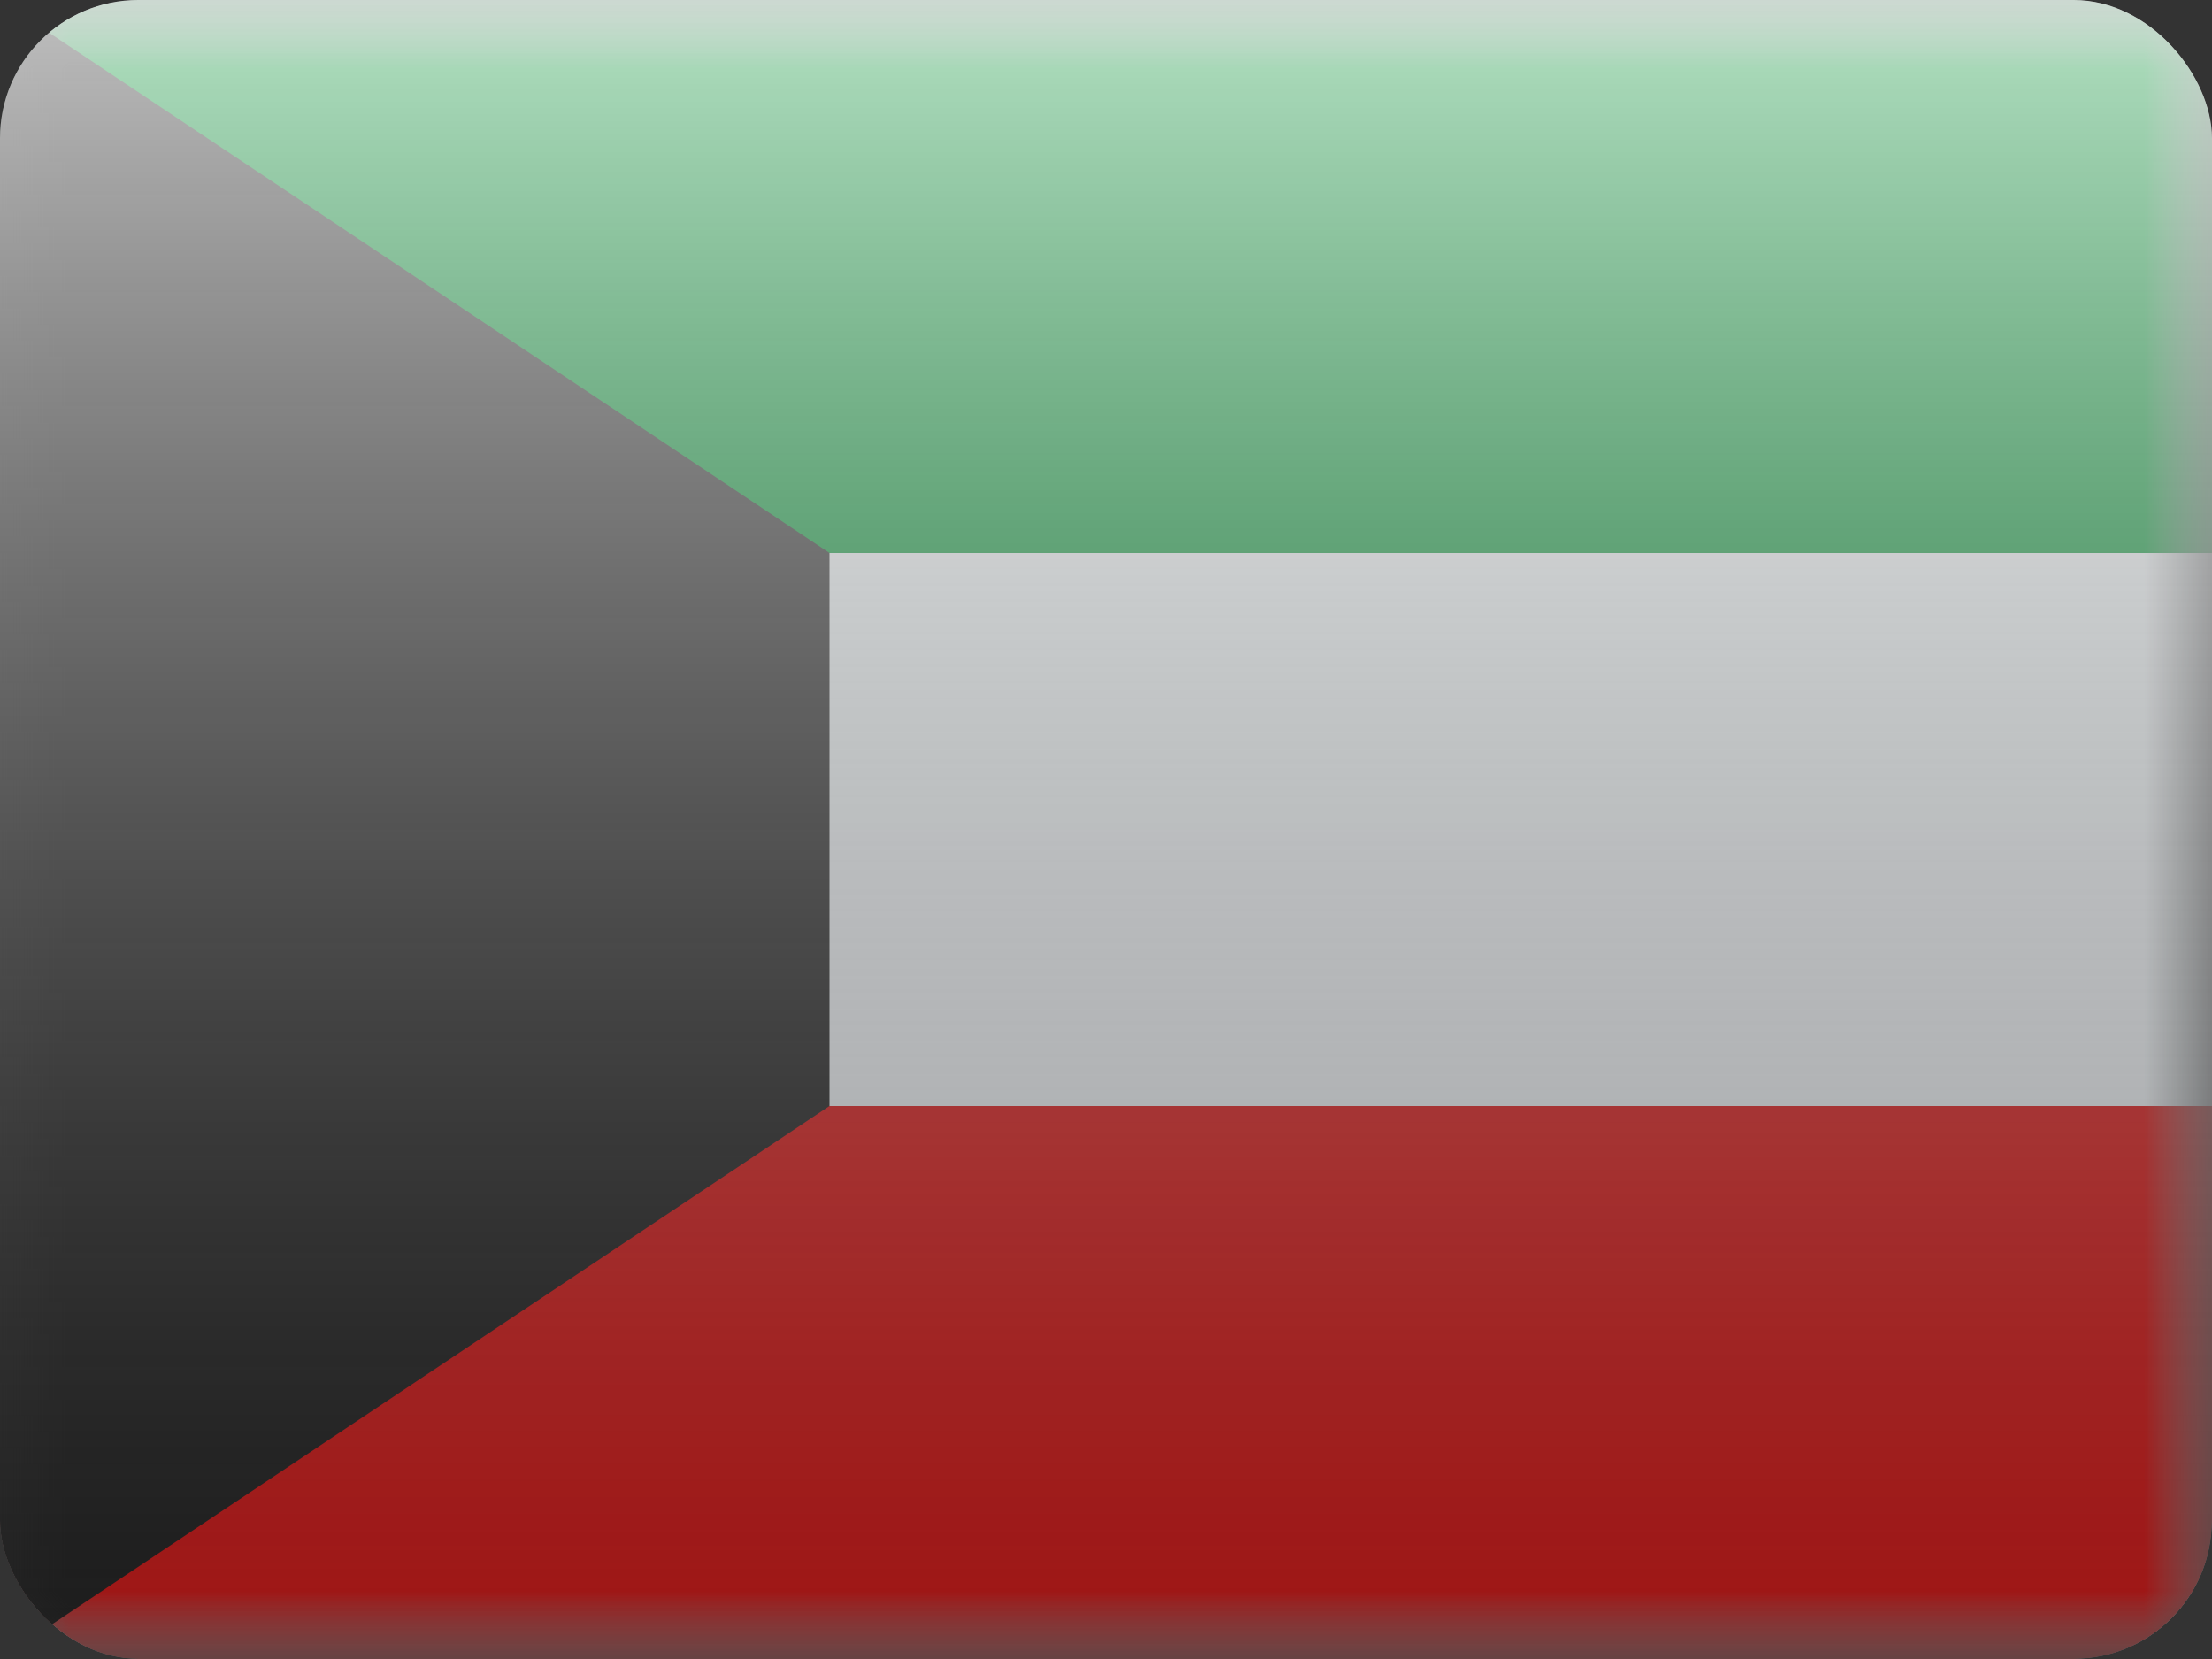 <svg fill="none" xmlns="http://www.w3.org/2000/svg" viewBox="0 0 16 12"><rect x="0" y="0" width="16" height="12" fill="#333333" stroke="none"/><g clip-path="url(#KW - Kuwait__a)"><mask id="KW - Kuwait__b" style="mask-type:alpha" maskUnits="userSpaceOnUse" x="0" y="0" width="16" height="12"><path fill="#fff" d="M0 0h16v12H0z"/></mask><g mask="url(#KW - Kuwait__b)"><path fill-rule="evenodd" clip-rule="evenodd" d="M0 0v12h16V0H0Z" fill="#F7FCFF"/><mask id="KW - Kuwait__c" style="mask-type:alpha" maskUnits="userSpaceOnUse" x="0" y="0" width="16" height="12"><path fill-rule="evenodd" clip-rule="evenodd" d="M0 0v12h16V0H0Z" fill="#fff"/></mask><g mask="url(#KW - Kuwait__c)" fill-rule="evenodd" clip-rule="evenodd"><path d="M0 0v4h16V0H0Z" fill="#093"/><path d="M0 8v4h16V8H0Z" fill="#E31D1C"/></g><path fill-rule="evenodd" clip-rule="evenodd" d="M0 0v12l6-4V4L0 0Z" fill="#272727"/></g><path fill="url(#KW - Kuwait__d)" style="mix-blend-mode:overlay" d="M0 0h16v12H0z"/></g><defs><linearGradient id="KW - Kuwait__d" x1="8" y1="0" x2="8" y2="12" gradientUnits="userSpaceOnUse"><stop stop-color="#fff" stop-opacity=".7"/><stop offset="1" stop-opacity=".3"/></linearGradient><clipPath id="KW - Kuwait__a"><rect width="16" height="12" rx="1" fill="#fff"/></clipPath></defs></svg>